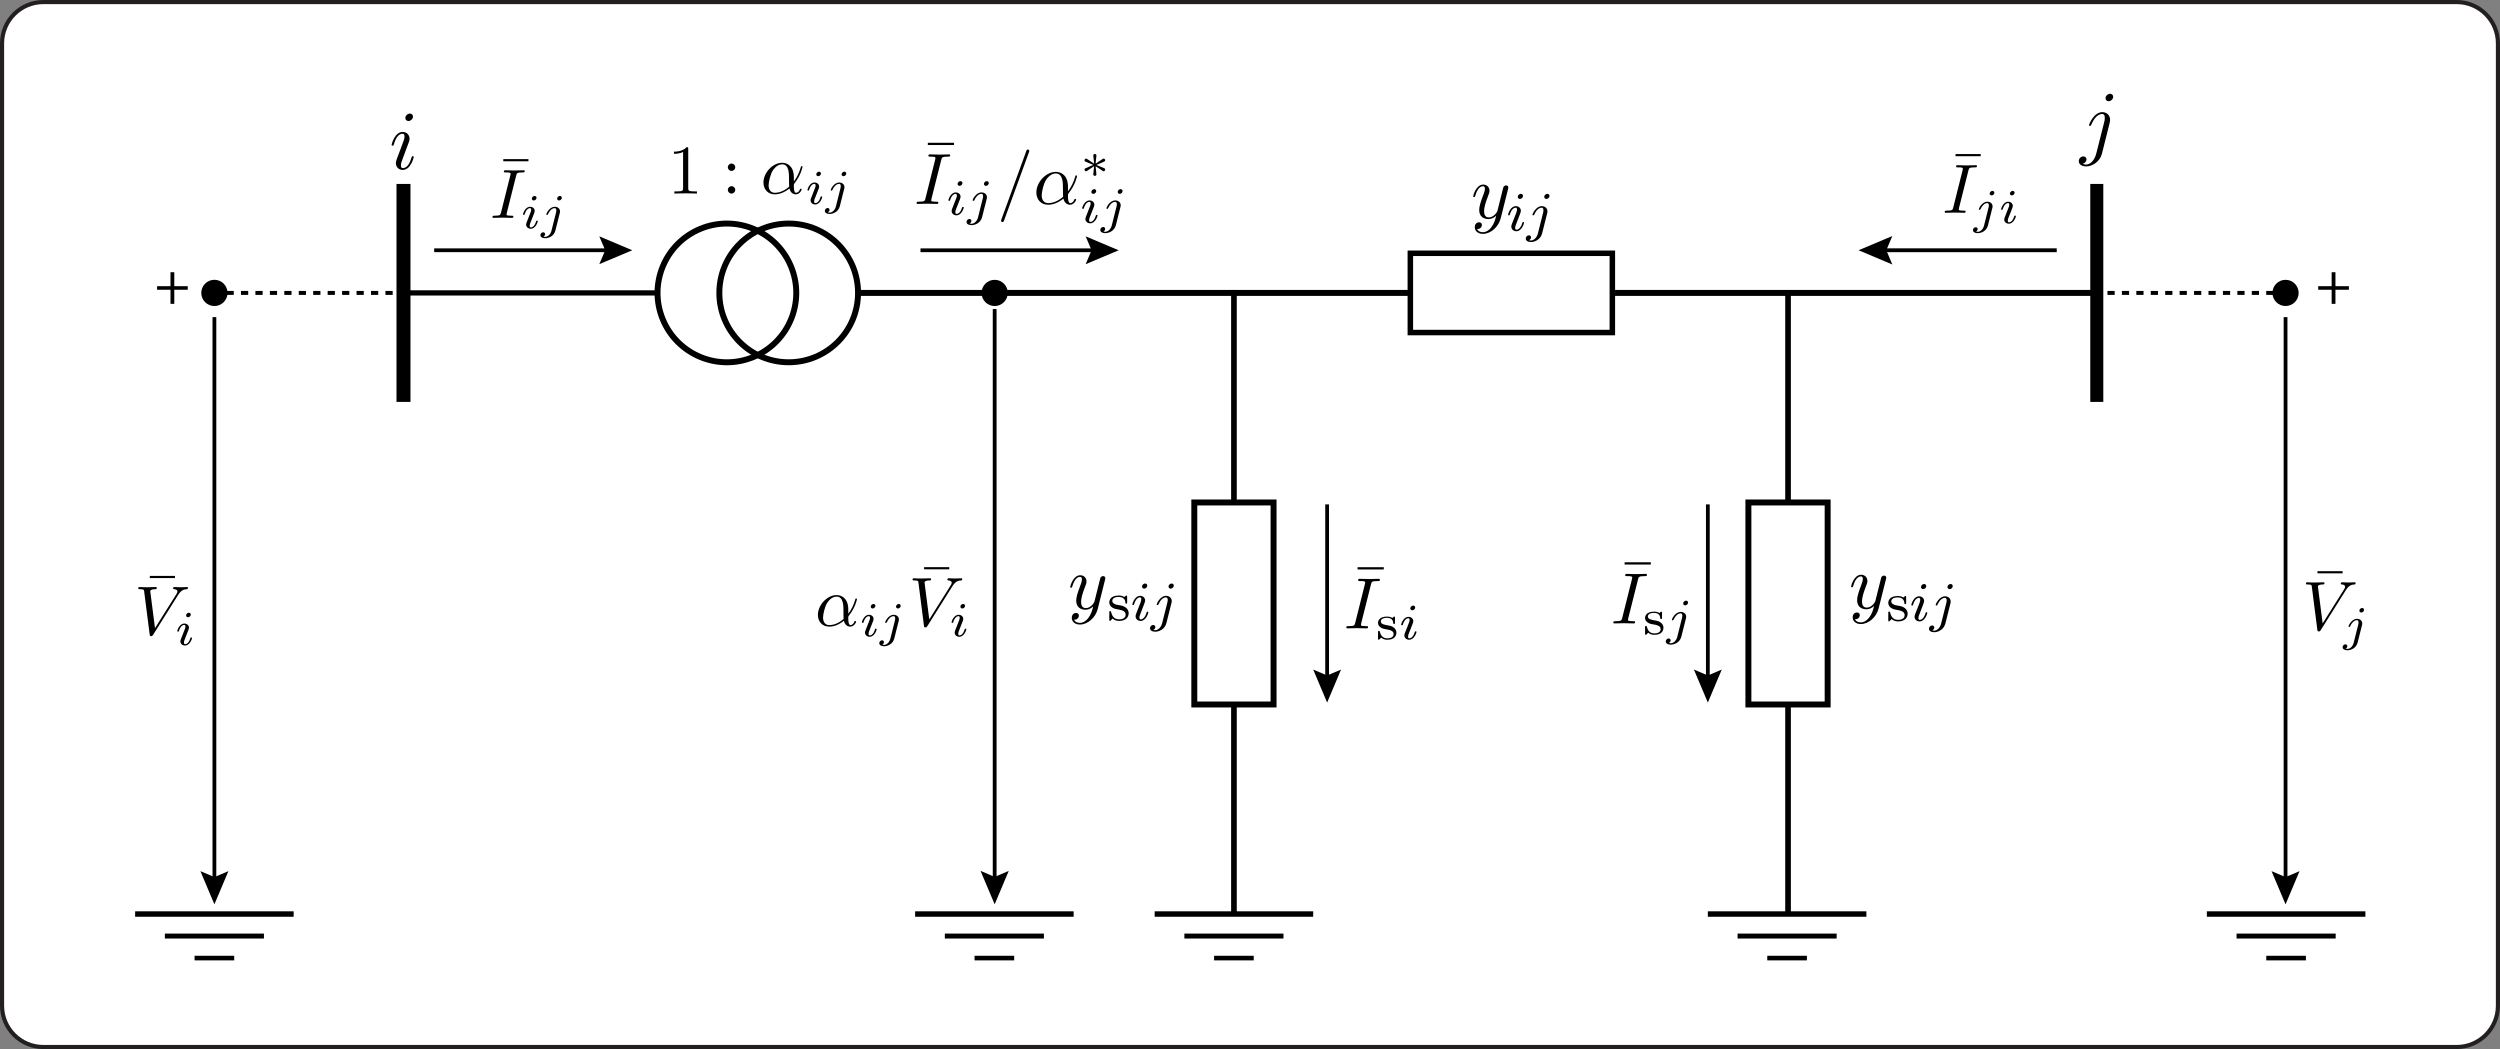 <?xml version="1.0" encoding="UTF-8"?>
<svg id="Layer_1" data-name="Layer 1" xmlns="http://www.w3.org/2000/svg" viewBox="0 0 343.317 144.067">
  <rect x="0" y="0" width="343.317" height="144.067" fill="#808080" stroke="none"/>
  <defs>
    <style>
      .cls-1 {
        stroke-width: .516px;
      }

      .cls-1, .cls-2, .cls-3, .cls-4, .cls-5, .cls-6, .cls-7, .cls-8, .cls-9, .cls-10, .cls-11, .cls-12, .cls-13, .cls-14, .cls-15, .cls-16, .cls-17, .cls-18, .cls-19, .cls-20 {
        stroke: #000;
        stroke-miterlimit: 10;
      }

      .cls-1, .cls-3, .cls-4, .cls-5, .cls-8, .cls-9, .cls-10, .cls-11, .cls-12, .cls-13, .cls-14, .cls-15, .cls-16, .cls-17, .cls-18, .cls-19, .cls-20 {
        fill: none;
      }

      .cls-21 {
        stroke: #231f20;
        stroke-miterlimit: 2;
        stroke-width: .567px;
      }

      .cls-21, .cls-2, .cls-6 {
        fill: #fff;
      }

      .cls-2, .cls-16 {
        stroke-width: .816px;
      }

      .cls-3 {
        stroke-width: .719px;
      }

      .cls-4 {
        stroke-width: .821px;
      }

      .cls-5 {
        stroke-width: .748px;
      }

      .cls-22 {
        isolation: isolate;
      }

      .cls-6 {
        stroke-width: .756px;
      }

      .cls-7 {
        stroke-width: .72px;
      }

      .cls-8 {
        stroke-dasharray: 0 0 .992 .992;
      }

      .cls-8, .cls-12, .cls-19 {
        stroke-width: .544px;
      }

      .cls-9 {
        stroke-width: 1.92px;
      }

      .cls-10 {
        stroke-width: .776px;
      }

      .cls-11 {
        stroke-width: .528px;
      }

      .cls-13 {
        stroke-width: 1.787px;
      }

      .cls-14 {
        stroke-width: .516px;
      }

      .cls-15 {
        stroke-width: .523px;
      }

      .cls-17 {
        stroke-width: .633px;
      }

      .cls-18 {
        stroke-width: .519px;
      }

      .cls-19 {
        stroke-dasharray: 0 0 .991 .991;
      }

      .cls-20 {
        stroke-width: .68px;
      }
    </style>
  </defs>
  <path class="cls-21" d="m5.953.283h331.411c3.129,0,5.669,2.54,5.669,5.669v132.161c0,3.129-2.54,5.669-5.669,5.669H5.952c-3.129,0-5.669-2.54-5.669-5.669V5.953C.283,2.824,2.824.283,5.953.283Z"/>
  <line class="cls-4" x1="117.834" y1="40.225" x2="287.946" y2="40.225"/>
  <line class="cls-3" x1="55.407" y1="40.225" x2="90.3" y2="40.225"/>
  <rect class="cls-6" x="193.678" y="34.783" width="27.74" height="10.885"/>
  <line class="cls-9" x1="55.409" y1="25.259" x2="55.409" y2="55.192"/>
  <line class="cls-13" x1="287.946" y1="25.259" x2="287.946" y2="55.192"/>
  <line class="cls-10" x1="169.453" y1="125.522" x2="169.453" y2="40.225"/>
  <rect class="cls-2" x="164.01" y="69.003" width="10.884" height="27.742"/>
  <line class="cls-10" x1="245.546" y1="125.522" x2="245.546" y2="40.225"/>
  <rect class="cls-2" x="240.102" y="69.003" width="10.883" height="27.742"/>
  <g>
    <g class="cls-22">
      <path d="m208.239,29.187c.077-.229.085-.336.085-.413,0-.214-.077-.252-.184-.252-.229,0-.581.207-.795.933-.023.077-.031.123-.13.123-.062,0-.115-.031-.115-.1,0-.1.321-1.169,1.062-1.169.39,0,.696.268.696.649,0,.13-.092.367-.161.543l-.237.619c-.084.207-.16.413-.236.619-.1.237-.153.375-.153.558,0,.207.092.245.184.245.306,0,.619-.313.795-.925.023-.077.038-.13.13-.13.054,0,.115.023.115.099,0,.1-.313,1.17-1.056,1.17-.404,0-.695-.275-.695-.65,0-.13.038-.222.076-.336l.413-1.055.206-.527Zm.489-1.865c-.176,0-.298-.123-.298-.291,0-.229.222-.413.421-.413.176,0,.298.122.298.29,0,.229-.222.413-.421.413Z"/>
      <path d="m211.912,29.202c.022-.107.045-.214.045-.321,0-.252-.091-.359-.252-.359-.382,0-.771.39-1.001.917-.054.115-.062.138-.146.138-.062,0-.114-.031-.114-.1,0-.1.474-1.169,1.284-1.169.443,0,.779.298.779.718,0,.115-.016.176-.038.268l-.688,2.737c-.229.917-1.069,1.208-1.536,1.208-.436,0-.719-.191-.719-.481,0-.252.207-.444.429-.444.16,0,.298.1.298.283,0,.069-.03.275-.268.39.015.008.13.039.252.039.467,0,.841-.497.956-.963l.719-2.859Zm.45-1.88c-.183,0-.298-.146-.298-.291,0-.199.199-.413.428-.413.184,0,.299.145.299.29,0,.199-.199.413-.429.413Z"/>
    </g>
    <g class="cls-22">
      <path d="m206.085,29.983c-.294,1.183-1.372,2.136-2.45,2.136-.648,0-1.109-.387-1.109-.911,0-.513.346-.681.586-.681.105,0,.388.042.388.366,0,.199-.104.335-.209.429-.146.126-.283.126-.45.126.178.408.648.439.795.439.481,0,.88-.304,1.151-.66.419-.555.545-1.067.681-1.612-.293.293-.648.471-1.057.471-.618,0-1.277-.314-1.277-1.246,0-.492.188-1.089.607-2.198.073-.199.178-.471.178-.733,0-.335-.178-.335-.262-.335-.356,0-.774.314-1.058,1.298-.052.168-.062.188-.167.188-.021,0-.126,0-.126-.104,0-.094.388-1.612,1.382-1.612.523,0,.858.387.858.858,0,.209-.042.325-.209.754-.356.921-.534,1.57-.534,2.052,0,.387.115.848.648.848.691,0,1.142-.732,1.184-.89l.471-1.884c.062-.283.136-.565.209-.837.042-.188.126-.513.146-.565.095-.157.262-.22.367-.22.156,0,.303.094.303.283,0,.073,0,.094-.041.241l-1.005,3.999Z"/>
    </g>
  </g>
  <g>
    <g class="cls-22">
      <path d="m261.763,82.768c0,.146,0,.199-.122.199-.054,0-.107-.023-.115-.084-.016-.214-.054-.841-.909-.841-.727,0-.895.321-.895.55,0,.306.359.466.596.52.031,0,.459.076.521.091.909.168,1.131.704,1.131,1.07,0,.505-.336,1.063-1.307,1.063-.199,0-.559-.016-.902-.329-.038.039-.122.138-.161.176-.137.146-.145.153-.19.153-.1,0-.1-.077-.1-.199v-.948c0-.145,0-.207.122-.207.092,0,.1.039.13.138.1.405.321,1.002,1.094,1.002.703,0,.901-.352.901-.65,0-.52-.588-.626-.947-.695-.513-.092-.688-.123-.994-.352-.022-.023-.306-.245-.306-.627,0-.367.237-.948,1.308-.948.344,0,.565.084.688.168.046.03.062.03.069.03.022,0,.092-.069.106-.076.122-.123.146-.123.184-.123.1,0,.1.077.1.199v.719Z"/>
    </g>
    <g class="cls-22">
      <path d="m263.615,82.768c.077-.229.084-.336.084-.413,0-.214-.076-.252-.184-.252-.229,0-.58.207-.795.933-.022.077-.03.123-.13.123-.061,0-.114-.031-.114-.1,0-.1.321-1.169,1.062-1.169.39,0,.695.268.695.649,0,.13-.092.367-.16.543l-.237.619c-.084.207-.16.413-.236.62-.1.236-.153.374-.153.558,0,.206.092.245.184.245.306,0,.619-.314.795-.925.022-.077.038-.13.13-.13.054,0,.115.023.115.099,0,.1-.313,1.17-1.056,1.17-.405,0-.695-.275-.695-.649,0-.131.038-.223.076-.337l.413-1.055.206-.527Zm.489-1.865c-.176,0-.298-.123-.298-.291,0-.229.222-.413.42-.413.177,0,.299.122.299.291,0,.229-.222.413-.421.413Z"/>
      <path d="m267.287,82.783c.022-.107.046-.214.046-.321,0-.252-.092-.359-.253-.359-.382,0-.771.39-1.001.917-.054.115-.062.138-.146.138-.061,0-.114-.031-.114-.1,0-.1.474-1.169,1.284-1.169.443,0,.779.298.779.718,0,.115-.015.176-.038.268l-.688,2.736c-.229.918-1.07,1.209-1.537,1.209-.436,0-.719-.191-.719-.482,0-.252.207-.443.429-.443.16,0,.298.1.298.283,0,.068-.03.275-.268.39.016.008.13.038.252.038.467,0,.842-.496.956-.963l.719-2.859Zm.451-1.88c-.184,0-.299-.146-.299-.291,0-.199.199-.413.429-.413.184,0,.298.145.298.291,0,.199-.199.413-.428.413Z"/>
    </g>
    <g class="cls-22">
      <path d="m257.981,83.564c-.293,1.183-1.371,2.136-2.449,2.136-.648,0-1.109-.388-1.109-.91,0-.514.346-.681.586-.681.104,0,.388.042.388.367,0,.199-.104.335-.21.429-.146.126-.282.126-.449.126.178.408.648.439.795.439.481,0,.879-.304,1.151-.659.419-.555.545-1.068.681-1.612-.293.293-.649.471-1.058.471-.617,0-1.276-.314-1.276-1.246,0-.492.188-1.089.606-2.198.073-.199.179-.471.179-.733,0-.335-.179-.335-.262-.335-.356,0-.775.314-1.058,1.298-.053.167-.062.188-.168.188-.021,0-.125,0-.125-.104,0-.094.387-1.612,1.382-1.612.523,0,.858.387.858.858,0,.209-.042.324-.21.753-.355.921-.533,1.57-.533,2.052,0,.387.115.848.648.848.691,0,1.142-.732,1.183-.89l.472-1.884c.062-.283.136-.565.209-.837.042-.188.126-.513.146-.565.095-.157.262-.22.366-.22.157,0,.304.094.304.283,0,.073,0,.094-.042.241l-1.005,3.999Z"/>
    </g>
  </g>
  <g>
    <line class="cls-12" x1="29.635" y1="40.225" x2="30.115" y2="40.225"/>
    <line class="cls-8" x1="31.108" y1="40.225" x2="54.431" y2="40.225"/>
    <line class="cls-12" x1="54.929" y1="40.225" x2="55.409" y2="40.225"/>
  </g>
  <path class="cls-7" d="m29.443,38.783c.796,0,1.442.646,1.442,1.442s-.646,1.442-1.442,1.442-1.443-.646-1.443-1.442.646-1.442,1.443-1.442Z"/>
  <g>
    <line class="cls-18" x1="29.443" y1="43.549" x2="29.443" y2="121.091"/>
    <polygon points="27.519 119.632 29.443 120.448 31.366 119.632 29.443 124.19 27.519 119.632"/>
  </g>
  <g class="cls-22">
    <path d="m23.935,37.384v1.918h1.845v.49h-1.845v1.935h-.522v-1.935h-1.845v-.49h1.845v-1.918h.522Z"/>
  </g>
  <g>
    <line class="cls-12" x1="313.673" y1="40.225" x2="313.194" y2="40.225"/>
    <line class="cls-19" x1="312.204" y1="40.225" x2="288.921" y2="40.225"/>
    <line class="cls-12" x1="288.427" y1="40.225" x2="287.946" y2="40.225"/>
  </g>
  <path class="cls-7" d="m313.868,38.786c.795,0,1.439.645,1.439,1.439s-.645,1.44-1.439,1.44-1.441-.645-1.441-1.44.644-1.439,1.441-1.439Z"/>
  <g>
    <line class="cls-18" x1="313.868" y1="43.549" x2="313.868" y2="121.091"/>
    <polygon points="311.942 119.632 313.868 120.448 315.788 119.632 313.868 124.19 311.942 119.632"/>
  </g>
  <g class="cls-22">
    <path d="m320.72,37.384v1.918h1.846v.49h-1.846v1.935h-.522v-1.935h-1.845v-.49h1.845v-1.918h.522Z"/>
  </g>
  <g>
    <g class="cls-22">
      <path d="m154.79,82.701c0,.146,0,.199-.123.199-.053,0-.107-.023-.115-.084-.015-.214-.053-.841-.91-.841-.726,0-.895.321-.895.55,0,.306.359.466.597.52.03,0,.458.076.52.091.91.168,1.131.704,1.131,1.07,0,.505-.336,1.063-1.307,1.063-.199,0-.558-.016-.902-.33-.039.039-.123.139-.161.176-.138.146-.146.154-.191.154-.1,0-.1-.077-.1-.199v-.948c0-.145,0-.207.122-.207.092,0,.1.039.13.138.099.406.321,1.001,1.093,1.001.704,0,.902-.352.902-.65,0-.519-.589-.626-.948-.695-.512-.092-.688-.123-.994-.352-.023-.022-.306-.244-.306-.626,0-.367.237-.948,1.307-.948.344,0,.566.084.688.168.046.03.062.03.069.03.023,0,.092-.069.107-.076.123-.123.146-.123.184-.123.1,0,.1.077.1.199v.719Z"/>
    </g>
    <g class="cls-22">
      <path d="m156.642,82.701c.077-.229.084-.336.084-.413,0-.214-.077-.252-.184-.252-.229,0-.581.207-.795.933-.023.077-.031.123-.13.123-.062,0-.115-.031-.115-.1,0-.1.321-1.169,1.062-1.169.39,0,.696.268.696.649,0,.13-.092.367-.161.543l-.237.619c-.084.207-.161.413-.237.619-.099.237-.153.375-.153.559,0,.206.092.244.184.244.306,0,.619-.313.795-.925.023-.077.038-.13.13-.13.054,0,.115.023.115.099,0,.1-.313,1.17-1.055,1.17-.405,0-.695-.275-.695-.65,0-.13.038-.222.076-.336l.413-1.055.206-.527Zm.489-1.865c-.176,0-.298-.123-.298-.291,0-.229.222-.413.42-.413.176,0,.298.122.298.29,0,.229-.222.413-.421.413Z"/>
      <path d="m160.315,82.716c.023-.107.046-.214.046-.321,0-.252-.092-.359-.252-.359-.382,0-.772.39-1.001.917-.054.115-.061.138-.146.138-.061,0-.114-.031-.114-.1,0-.1.474-1.169,1.284-1.169.443,0,.78.298.78.718,0,.115-.016.176-.039.268l-.688,2.737c-.229.917-1.07,1.208-1.537,1.208-.436,0-.718-.191-.718-.481,0-.253.207-.444.428-.444.16,0,.298.1.298.283,0,.069-.03.275-.268.391.016.008.13.038.252.038.466,0,.841-.497.956-.964l.719-2.859Zm.451-1.88c-.183,0-.298-.146-.298-.291,0-.199.199-.413.428-.413.184,0,.298.145.298.29,0,.199-.199.413-.428.413Z"/>
    </g>
    <g class="cls-22">
      <path d="m150.744,83.632c-.293,1.183-1.372,2.136-2.45,2.136-.649,0-1.109-.388-1.109-.911,0-.513.345-.681.586-.681.105,0,.388.042.388.366,0,.199-.105.335-.209.429-.146.127-.283.127-.45.127.178.408.649.439.795.439.481,0,.879-.305,1.151-.66.419-.555.544-1.067.681-1.612-.293.293-.649.471-1.057.471-.618,0-1.277-.314-1.277-1.246,0-.492.188-1.089.607-2.198.073-.199.178-.471.178-.733,0-.335-.178-.335-.262-.335-.356,0-.774.314-1.057,1.298-.052.168-.063.188-.167.188-.021,0-.125,0-.125-.104,0-.094.387-1.612,1.381-1.612.523,0,.858.387.858.858,0,.209-.042.325-.209.754-.356.921-.534,1.57-.534,2.052,0,.387.115.848.649.848.691,0,1.141-.732,1.183-.89l.471-1.884c.062-.283.136-.565.209-.837.042-.188.126-.513.146-.565.094-.157.262-.22.367-.22.157,0,.303.094.303.283,0,.073,0,.094-.042.241l-1.005,3.999Z"/>
    </g>
  </g>
  <g class="cls-22">
    <path d="m55.389,21.552c-.265.703-.334.864-.334,1.152,0,.265.081.38.276.38.588,0,.968-.703,1.175-1.428.058-.173.058-.208.173-.208.035,0,.138,0,.138.115,0,.104-.426,1.774-1.509,1.774-.553,0-.944-.403-.944-.945,0-.242.149-.622.265-.922.185-.495.703-1.832.795-2.131.046-.115.127-.357.127-.599,0-.369-.196-.369-.288-.369-.392,0-.853.345-1.164,1.428-.058.185-.069.208-.185.208-.023,0-.138,0-.138-.115,0-.104.438-1.774,1.521-1.774.576,0,.944.426.944.944,0,.219-.058.38-.149.611-.115.311-.115.334-.253.668l-.45,1.209Zm.714-4.931c-.276,0-.438-.196-.438-.415,0-.311.311-.61.622-.61.265,0,.426.184.426.415,0,.346-.346.61-.611.61Z"/>
  </g>
  <g class="cls-22">
    <path d="m288.964,16.77c.046-.196.081-.322.081-.587,0-.484-.208-.53-.369-.53-.634,0-1.163.703-1.451,1.405-.093.219-.104.23-.208.23-.022,0-.138,0-.138-.115,0-.104.656-1.774,1.832-1.774.575,0,1.06.403,1.06,1.06,0,.035,0,.196-.058.426l-1.06,4.216c-.288,1.141-1.359,1.751-2.166,1.751-.553,0-1.014-.253-1.014-.714,0-.415.334-.657.622-.657.311,0,.438.219.438.403,0,.23-.173.53-.519.61.207.104.38.104.449.104.646,0,1.198-.657,1.417-1.532l1.083-4.297Zm.61-2.869c-.265,0-.426-.184-.426-.415,0-.346.346-.61.61-.61.276,0,.438.196.438.415,0,.311-.311.61-.622.61Z"/>
  </g>
  <g>
    <line class="cls-1" x1="59.623" y1="34.367" x2="83.749" y2="34.367"/>
    <polygon points="82.299 36.276 83.112 34.367 82.299 32.456 86.828 34.367 82.299 36.276"/>
  </g>
  <g>
    <line class="cls-11" x1="258.386" y1="34.367" x2="282.446" y2="34.367"/>
    <polygon points="259.868 36.323 259.04 34.367 259.868 32.41 255.231 34.367 259.868 36.323"/>
  </g>
  <g>
    <circle class="cls-16" cx="99.823" cy="40.225" r="9.524" transform="translate(-7.795 41.263) rotate(-22.5)"/>
    <circle class="cls-16" cx="108.309" cy="40.225" r="9.524"/>
  </g>
  <path class="cls-7" d="m136.594,38.786c.795,0,1.439.645,1.439,1.439s-.644,1.44-1.439,1.44-1.44-.645-1.44-1.44.645-1.439,1.44-1.439Z"/>
  <g>
    <line class="cls-15" x1="136.594" y1="42.443" x2="136.594" y2="121.069"/>
    <polygon points="134.657 119.598 136.594 120.423 138.528 119.598 136.594 124.19 134.657 119.598"/>
  </g>
  <line class="cls-5" x1="147.44" y1="125.522" x2="125.671" y2="125.522"/>
  <line class="cls-20" x1="143.358" y1="128.546" x2="129.752" y2="128.546"/>
  <line class="cls-17" x1="139.274" y1="131.569" x2="133.831" y2="131.569"/>
  <g>
    <line class="cls-14" x1="126.408" y1="34.37" x2="150.54" y2="34.37"/>
    <polygon points="149.089 36.283 149.9 34.37 149.089 32.457 153.622 34.37 149.089 36.283"/>
  </g>
  <line class="cls-5" x1="40.328" y1="125.522" x2="18.557" y2="125.522"/>
  <line class="cls-20" x1="36.246" y1="128.546" x2="22.64" y2="128.546"/>
  <line class="cls-17" x1="32.161" y1="131.569" x2="26.718" y2="131.569"/>
  <line class="cls-5" x1="180.337" y1="125.522" x2="158.566" y2="125.522"/>
  <line class="cls-20" x1="176.256" y1="128.546" x2="162.648" y2="128.546"/>
  <line class="cls-17" x1="172.17" y1="131.569" x2="166.726" y2="131.569"/>
  <line class="cls-5" x1="256.305" y1="125.522" x2="234.532" y2="125.522"/>
  <line class="cls-20" x1="252.221" y1="128.546" x2="238.616" y2="128.546"/>
  <line class="cls-17" x1="248.136" y1="131.569" x2="242.694" y2="131.569"/>
  <line class="cls-5" x1="324.831" y1="125.522" x2="303.061" y2="125.522"/>
  <line class="cls-20" x1="320.751" y1="128.546" x2="307.141" y2="128.546"/>
  <line class="cls-17" x1="316.665" y1="131.569" x2="311.22" y2="131.569"/>
  <g>
    <g class="cls-22">
      <path d="m25.255,86.722c.167-.415.208-.516.208-.67,0-.181-.061-.234-.167-.234-.248,0-.542.241-.717.817-.02.074-.027.107-.121.107-.02,0-.114,0-.114-.087,0-.114.308-1.025.971-1.025.369,0,.636.254.636.569,0,.067-.02.147-.04.214-.027.081-.268.69-.328.851-.074.174-.147.355-.214.536-.061.147-.107.274-.107.429,0,.147.034.234.167.234.261,0,.556-.274.71-.811.027-.074.034-.114.127-.114.02,0,.107,0,.107.087,0,.101-.295,1.025-.965,1.025-.368,0-.636-.254-.636-.569,0-.114.033-.194.06-.281l.422-1.079Zm.569-1.956c-.181,0-.268-.141-.268-.254,0-.194.194-.369.375-.369.188,0,.268.147.268.255,0,.181-.181.368-.375.368Z"/>
    </g>
    <g class="cls-22">
      <path d="m21.015,87.188c-.077.125-.115.172-.268.172-.124,0-.163-.029-.191-.22l-.756-5.903c-.029-.239-.039-.325-.574-.325-.153,0-.239,0-.239-.115,0-.182.115-.182.182-.182.163,0,.344.02.517.02s.354.009.526.009c.393,0,.804-.029,1.187-.029.057,0,.134.02.134.105,0,.191-.105.191-.239.191-.44,0-.66.125-.66.287l.651,5.061,2.937-4.669c0-.01.144-.22.144-.364,0-.201-.182-.296-.44-.315-.067,0-.153-.01-.153-.115,0-.182.125-.182.182-.182.306,0,.632.029.947.029.258,0,.536-.029.785-.029.077,0,.125.039.125.115,0,.009-.01.172-.125.182-.354.019-.756.048-1.225.794l-3.444,5.482Z"/>
    </g>
    <g class="cls-22">
      <path d="m20.573,79.384v-.296h3.454v.296h-3.454Z"/>
    </g>
  </g>
  <g>
    <g class="cls-22">
      <path d="m72.736,29.487c.167-.415.208-.516.208-.67,0-.181-.061-.234-.167-.234-.248,0-.542.241-.717.817-.02.074-.027.107-.121.107-.02,0-.114,0-.114-.087,0-.114.308-1.025.971-1.025.369,0,.636.254.636.569,0,.067-.02.147-.04.214-.027.081-.268.69-.328.851-.074.174-.147.355-.214.536-.061.147-.107.274-.107.429,0,.147.034.234.167.234.261,0,.556-.274.71-.811.027-.074.034-.114.127-.114.02,0,.107,0,.107.087,0,.101-.295,1.025-.965,1.025-.368,0-.636-.254-.636-.569,0-.114.033-.194.06-.281l.422-1.079Zm.569-1.956c-.181,0-.268-.141-.268-.254,0-.194.194-.369.375-.369.188,0,.268.147.268.255,0,.181-.181.368-.375.368Z"/>
      <path d="m76.378,29.112c.007-.034.02-.127.02-.201,0-.214-.06-.328-.228-.328-.389,0-.737.416-.904.804-.047.101-.054.121-.134.121-.02,0-.114,0-.114-.087,0-.094.429-1.025,1.172-1.025.402,0,.717.261.717.63,0,.1-.013.161-.034.234l-.603,2.398c-.208.817-.992,1.059-1.394,1.059s-.663-.167-.663-.422c0-.214.174-.395.382-.395.134,0,.261.087.261.248,0,.1-.054.261-.228.341.073.027.154.04.241.04.396,0,.75-.388.864-.851l.643-2.565Zm.402-1.581c-.188,0-.268-.147-.268-.254,0-.181.181-.369.375-.369.181,0,.268.141.268.255,0,.194-.194.368-.375.368Z"/>
    </g>
    <g class="cls-22">
      <path d="m69.601,29.218c-.019.067-.038.144-.038.22,0,.105.038.144.239.163.191.02.239.02.411.02.211,0,.287,0,.287.115,0,.182-.115.182-.191.182-.287,0-.995-.029-1.282-.029-.277,0-.976.029-1.253.029-.029,0-.144,0-.144-.105,0-.191.086-.191.306-.191.756,0,.785-.096.871-.45l1.292-5.157c.02-.086.02-.105.02-.153,0-.182-.258-.182-.66-.182-.182,0-.268,0-.268-.105,0-.191.125-.191.191-.191.287,0,.985.029,1.272.029.277,0,.985-.029,1.263-.029.039,0,.144,0,.144.115,0,.182-.077.182-.306.182-.756,0-.785.096-.871.44l-1.282,5.1Z"/>
    </g>
    <g class="cls-22">
      <path d="m69.115,22.149v-.296h3.454v.296h-3.454Z"/>
    </g>
  </g>
  <g>
    <g class="cls-22">
      <path d="m273.105,28.417c.006-.034.02-.127.02-.201,0-.214-.061-.328-.228-.328-.389,0-.737.416-.904.804-.047.101-.054.121-.134.121-.021,0-.114,0-.114-.087,0-.094.429-1.025,1.173-1.025.401,0,.716.261.716.63,0,.1-.013.161-.033.234l-.603,2.398c-.208.817-.991,1.059-1.394,1.059s-.663-.167-.663-.422c0-.214.174-.395.382-.395.134,0,.262.087.262.248,0,.1-.054.261-.229.341.074.027.154.04.241.04.396,0,.75-.388.864-.851l.644-2.565Zm.401-1.581c-.188,0-.268-.147-.268-.254,0-.181.181-.369.375-.369.181,0,.268.141.268.255,0,.194-.194.368-.375.368Z"/>
    </g>
    <g class="cls-22">
      <path d="m275.716,28.792c.168-.415.208-.516.208-.67,0-.181-.061-.234-.168-.234-.247,0-.542.241-.717.817-.02.074-.026.107-.12.107-.021,0-.114,0-.114-.087,0-.114.309-1.025.972-1.025.368,0,.637.254.637.569,0,.067-.021.147-.041.214-.026.081-.268.69-.328.851-.073.174-.147.355-.214.536-.061.147-.107.274-.107.429,0,.147.033.234.168.234.261,0,.556-.274.71-.811.026-.074.033-.114.127-.114.021,0,.107,0,.107.087,0,.101-.295,1.025-.965,1.025-.368,0-.637-.254-.637-.569,0-.114.034-.194.061-.281l.422-1.079Zm.569-1.956c-.181,0-.268-.141-.268-.254,0-.194.194-.369.375-.369.188,0,.268.147.268.255,0,.181-.181.368-.375.368Z"/>
    </g>
    <g class="cls-22">
      <path d="m269.033,28.522c-.019.067-.038.144-.038.22,0,.105.038.144.239.163.191.02.239.02.411.02.211,0,.287,0,.287.115,0,.182-.114.182-.191.182-.287,0-.995-.029-1.282-.029-.277,0-.976.029-1.253.029-.028,0-.144,0-.144-.105,0-.191.086-.191.307-.191.756,0,.784-.096.87-.45l1.292-5.157c.019-.086.019-.105.019-.153,0-.182-.258-.182-.66-.182-.182,0-.268,0-.268-.105,0-.191.124-.191.191-.191.287,0,.985.029,1.272.029.277,0,.985-.029,1.263-.029.038,0,.144,0,.144.115,0,.182-.076.182-.306.182-.756,0-.785.096-.871.44l-1.282,5.1Z"/>
    </g>
    <g class="cls-22">
      <path d="m268.548,21.452v-.296h3.454v.296h-3.454Z"/>
    </g>
  </g>
  <g>
    <g class="cls-22">
      <path d="m323.871,85.697c.006-.034.02-.127.02-.201,0-.214-.061-.328-.228-.328-.389,0-.737.416-.904.804-.047.101-.054.121-.134.121-.021,0-.114,0-.114-.087,0-.094.429-1.025,1.173-1.025.401,0,.716.261.716.63,0,.1-.013.161-.033.234l-.603,2.397c-.208.818-.991,1.059-1.394,1.059s-.663-.167-.663-.422c0-.215.174-.395.382-.395.134,0,.262.086.262.248,0,.1-.054.261-.229.341.074.026.154.04.241.04.396,0,.75-.389.864-.851l.644-2.565Zm.401-1.581c-.188,0-.268-.147-.268-.254,0-.181.181-.369.375-.369.181,0,.268.141.268.255,0,.194-.194.368-.375.368Z"/>
    </g>
    <g class="cls-22">
      <path d="m318.693,86.538c-.077.124-.115.173-.269.173-.124,0-.162-.029-.191-.221l-.756-5.903c-.028-.239-.038-.325-.573-.325-.153,0-.239,0-.239-.115,0-.182.114-.182.182-.182.162,0,.344.02.517.02.172,0,.354.009.526.009.392,0,.804-.029,1.186-.029.058,0,.135.02.135.105,0,.191-.105.191-.239.191-.44,0-.66.125-.66.287l.65,5.061,2.938-4.669c0-.01.143-.22.143-.364,0-.201-.182-.296-.439-.315-.067,0-.153-.01-.153-.115,0-.182.124-.182.182-.182.307,0,.632.029.947.029.259,0,.536-.029.784-.029.077,0,.125.039.125.115,0,.009-.01.172-.125.182-.354.019-.756.048-1.225.794l-3.443,5.482Z"/>
    </g>
    <g class="cls-22">
      <path d="m318.251,78.735v-.296h3.454v.296h-3.454Z"/>
    </g>
  </g>
  <g>
    <g>
      <path d="m111.795,26.153c.167-.415.208-.516.208-.67,0-.181-.061-.234-.167-.234-.248,0-.542.241-.717.817-.02.074-.027.107-.121.107-.02,0-.114,0-.114-.087,0-.114.308-1.025.971-1.025.369,0,.636.254.636.569,0,.067-.02.147-.04.214-.027.081-.268.69-.328.851-.074.174-.147.355-.214.536-.061.147-.107.274-.107.429,0,.147.034.234.167.234.261,0,.556-.274.71-.811.027-.074.034-.114.127-.114.02,0,.107,0,.107.087,0,.101-.295,1.025-.965,1.025-.368,0-.636-.254-.636-.569,0-.114.033-.194.06-.281l.422-1.079Zm.569-1.956c-.181,0-.268-.141-.268-.254,0-.194.194-.369.375-.369.188,0,.268.147.268.255,0,.181-.181.368-.375.368Z"/>
      <path d="m115.437,25.778c.007-.034.02-.127.02-.201,0-.214-.06-.328-.228-.328-.389,0-.737.416-.904.804-.047.101-.054.121-.134.121-.02,0-.114,0-.114-.087,0-.094.429-1.025,1.172-1.025.402,0,.717.261.717.63,0,.1-.013.161-.034.234l-.603,2.398c-.208.817-.992,1.059-1.394,1.059s-.663-.167-.663-.422c0-.214.174-.395.382-.395.134,0,.261.087.261.248,0,.1-.054.261-.228.341.073.027.154.04.241.04.396,0,.75-.388.864-.851l.643-2.565Zm.402-1.581c-.188,0-.268-.147-.268-.254,0-.181.181-.369.375-.369.181,0,.268.141.268.255,0,.194-.194.368-.375.368Z"/>
    </g>
    <path d="m109.014,24.918c.45-.564.766-1.292.938-1.895.048-.172.048-.201.144-.201.105,0,.115.076.115.096,0,.009-.201,1.119-1.1,2.248-.096.115-.096.134-.096.335,0,.229,0,.976.297.976.019,0,.363,0,.536-.469.029-.067.057-.096.125-.096.057,0,.115.029.115.096,0,.153-.297.68-.804.68-.431,0-.746-.297-.871-.804-.727.583-1.416.804-2.019.804-.976,0-1.55-.728-1.55-1.617,0-1.349,1.263-2.717,2.574-2.717.708,0,1.598.469,1.598,1.971v.593Zm-.66-.354c0-.747,0-2-.947-2-.334,0-.851.182-1.301.88-.306.488-.555,1.521-.555,1.99,0,.612.287,1.042.861,1.042.382,0,1.119-.105,1.961-.842-.019-.163-.019-.717-.019-1.071Z"/>
    <g>
      <path d="m94.513,25.827c0,.354.028.459.89.459h.306v.296c-.335-.029-1.167-.029-1.55-.029s-1.215,0-1.55.029v-.296h.306c.861,0,.89-.115.89-.459v-4.956c-.498.249-1.062.249-1.253.249v-.296c.306,0,1.148,0,1.741-.612.22,0,.22.019.22.249v5.367Z"/>
      <path d="m100.461,23.473c-.278,0-.507-.229-.507-.507s.229-.507.507-.507.507.229.507.507-.229.507-.507.507Zm0,3.109c-.278,0-.507-.229-.507-.507s.229-.507.507-.507.507.229.507.507-.229.507-.507.507Z"/>
    </g>
  </g>
  <g>
    <path d="m131.586,85.519c.167-.415.208-.516.208-.67,0-.181-.061-.234-.167-.234-.248,0-.542.241-.717.817-.02.074-.027.107-.121.107-.02,0-.114,0-.114-.087,0-.114.308-1.025.971-1.025.369,0,.636.254.636.569,0,.067-.02.147-.04.214-.027.081-.268.69-.328.851-.074.174-.147.354-.214.535-.061.148-.107.275-.107.43,0,.146.034.234.167.234.261,0,.556-.275.71-.811.027-.074.034-.114.127-.114.02,0,.107,0,.107.087,0,.101-.295,1.025-.965,1.025-.368,0-.636-.255-.636-.57,0-.113.033-.193.06-.281l.422-1.078Zm.569-1.956c-.181,0-.268-.141-.268-.254,0-.194.194-.369.375-.369.188,0,.268.147.268.255,0,.181-.181.368-.375.368Z"/>
    <path d="m127.345,85.987c-.077.124-.115.173-.268.173-.124,0-.163-.029-.191-.221l-.756-5.903c-.029-.239-.039-.325-.574-.325-.153,0-.239,0-.239-.115,0-.182.115-.182.182-.182.163,0,.344.02.517.02s.354.009.526.009c.393,0,.804-.029,1.187-.029.057,0,.134.02.134.105,0,.191-.105.191-.239.191-.44,0-.66.125-.66.287l.651,5.061,2.937-4.669c0-.01.144-.22.144-.364,0-.201-.182-.296-.44-.315-.067,0-.153-.01-.153-.115,0-.182.125-.182.182-.182.306,0,.632.029.947.029.258,0,.536-.029.785-.029.077,0,.125.039.125.115,0,.009-.01.172-.125.182-.354.019-.756.048-1.225.794l-3.444,5.482Z"/>
    <path d="m126.903,78.182v-.296h3.454v.296h-3.454Z"/>
    <g>
      <path d="m119.272,85.519c.167-.415.208-.516.208-.67,0-.181-.061-.234-.167-.234-.248,0-.542.241-.717.817-.02.074-.027.107-.121.107-.02,0-.114,0-.114-.087,0-.114.308-1.025.971-1.025.369,0,.636.254.636.569,0,.067-.02.147-.04.214-.027.081-.268.69-.328.851-.074.174-.147.354-.214.535-.061.148-.107.275-.107.43,0,.146.034.234.167.234.261,0,.556-.275.71-.811.027-.074.034-.114.127-.114.02,0,.107,0,.107.087,0,.101-.295,1.025-.965,1.025-.368,0-.636-.255-.636-.57,0-.113.033-.193.06-.281l.422-1.078Zm.569-1.956c-.181,0-.268-.141-.268-.254,0-.194.194-.369.375-.369.188,0,.268.147.268.255,0,.181-.181.368-.375.368Z"/>
      <path d="m122.914,85.144c.007-.034.02-.127.02-.201,0-.214-.06-.328-.228-.328-.389,0-.737.416-.904.804-.047.101-.054.121-.134.121-.02,0-.114,0-.114-.087,0-.094.429-1.025,1.172-1.025.402,0,.717.261.717.63,0,.1-.014.161-.034.234l-.603,2.397c-.208.818-.992,1.059-1.394,1.059s-.663-.167-.663-.422c0-.215.174-.395.382-.395.134,0,.261.086.261.248,0,.1-.054.261-.228.341.073.026.154.04.241.04.396,0,.75-.389.864-.851l.643-2.565Zm.402-1.581c-.188,0-.268-.147-.268-.254,0-.181.181-.369.375-.369.181,0,.268.141.268.255,0,.194-.194.368-.375.368Z"/>
    </g>
    <path d="m116.49,84.284c.45-.564.766-1.292.938-1.895.048-.172.048-.201.144-.201.105,0,.115.076.115.096,0,.009-.201,1.119-1.1,2.248-.096.115-.096.134-.096.335,0,.229,0,.976.297.976.019,0,.363,0,.536-.469.029-.067.057-.096.125-.096.057,0,.115.029.115.096,0,.153-.297.68-.804.68-.431,0-.746-.297-.871-.804-.727.583-1.416.804-2.019.804-.976,0-1.55-.728-1.55-1.617,0-1.349,1.263-2.717,2.574-2.717.708,0,1.598.469,1.598,1.971v.593Zm-.66-.354c0-.747,0-2-.947-2-.334,0-.851.182-1.301.88-.306.488-.555,1.521-.555,1.99,0,.612.287,1.042.861,1.042.382,0,1.119-.105,1.961-.842-.019-.163-.019-.717-.019-1.071Z"/>
  </g>
  <g>
    <g>
      <path d="m149.557,28.659c.175-.433.217-.537.217-.697,0-.188-.062-.244-.175-.244-.258,0-.564.251-.746.851-.021.077-.027.111-.125.111-.021,0-.119,0-.119-.091,0-.118.321-1.066,1.012-1.066.383,0,.662.265.662.593,0,.069-.021.153-.042.223-.027.084-.278.719-.342.886-.076.182-.153.37-.223.559-.062.153-.111.285-.111.446,0,.153.034.243.174.243.272,0,.579-.285.739-.844.028-.076.035-.118.133-.118.021,0,.111,0,.111.091,0,.104-.307,1.066-1.004,1.066-.384,0-.663-.265-.663-.593,0-.118.035-.202.063-.292l.438-1.123Zm.593-2.036c-.188,0-.278-.146-.278-.265,0-.203.202-.384.391-.384.195,0,.278.153.278.265,0,.188-.188.384-.391.384Z"/>
      <path d="m153.351,28.269c.007-.035.021-.133.021-.209,0-.224-.063-.342-.237-.342-.404,0-.768.433-.941.837-.049.104-.056.125-.14.125-.021,0-.118,0-.118-.091,0-.097.446-1.066,1.22-1.066.419,0,.746.271.746.655,0,.104-.014.168-.034.244l-.628,2.496c-.216.852-1.032,1.103-1.45,1.103s-.69-.175-.69-.439c0-.224.181-.411.397-.411.14,0,.271.09.271.258,0,.104-.056.271-.237.355.077.027.161.042.252.042.411,0,.78-.404.899-.886l.669-2.671Zm.419-1.646c-.195,0-.279-.153-.279-.265,0-.188.188-.384.391-.384.188,0,.278.146.278.265,0,.202-.202.384-.39.384Z"/>
    </g>
    <path d="m151.623,23.092c.063.027.146.062.146.202,0,.118-.09.223-.216.223-.062,0-.077,0-.258-.139l-.837-.559c.014.161.062.663.076.781.008.07.035.279.035.342,0,.153-.133.209-.216.209-.084,0-.217-.056-.217-.209l.112-1.123-.948.635c-.084.062-.098.062-.146.062-.126,0-.217-.104-.217-.223,0-.133.063-.16.195-.216.175-.084.433-.182,1.004-.433l-1.053-.439c-.062-.028-.146-.062-.146-.202,0-.118.091-.224.217-.224.062,0,.083.021.153.063l.941.634c-.015-.16-.063-.662-.077-.78-.007-.07-.035-.279-.035-.342,0-.153.133-.209.217-.209.209,0,.223.174.209.3l-.104,1.031.948-.634c.084-.063.098-.063.146-.063.126,0,.216.105.216.224,0,.133-.062.16-.195.216-.174.084-.432.182-1.004.433l1.053.439Z"/>
    <g>
      <path d="m137.894,30.257c-.06.169-.09.239-.22.239-.109,0-.199-.09-.199-.199,0-.01,0-.05.05-.18l3.458-9.496c.03-.06.1-.089.169-.089.11,0,.199.089.199.199,0,.01,0,.05-.05.179l-3.407,9.347Z"/>
      <path d="m146.661,26.272c.469-.588.797-1.346.977-1.974.05-.179.05-.209.149-.209.109,0,.12.08.12.1,0,.01-.21,1.166-1.146,2.342-.1.119-.1.14-.1.349,0,.239,0,1.017.309,1.017.021,0,.379,0,.559-.488.029-.07.06-.1.129-.1.061,0,.12.029.12.1,0,.159-.309.707-.837.707-.448,0-.777-.309-.907-.837-.757.608-1.475.837-2.103.837-1.016,0-1.613-.757-1.613-1.684,0-1.405,1.314-2.83,2.68-2.83.737,0,1.664.488,1.664,2.053v.618Zm-.688-.369c0-.777,0-2.082-.986-2.082-.349,0-.887.189-1.355.916-.318.509-.577,1.585-.577,2.073,0,.638.299,1.086.896,1.086.398,0,1.166-.109,2.043-.877-.021-.17-.021-.747-.021-1.116Z"/>
    </g>
    <g>
      <path d="m131.187,27.561c.174-.433.216-.537.216-.697,0-.188-.062-.244-.174-.244-.258,0-.565.251-.746.851-.021.077-.028.111-.126.111-.021,0-.118,0-.118-.09,0-.119.32-1.067,1.011-1.067.384,0,.663.265.663.593,0,.069-.021.153-.042.223-.028.084-.279.719-.342.886-.077.182-.153.37-.224.559-.062.153-.111.285-.111.446,0,.153.035.243.175.243.271,0,.578-.285.739-.844.027-.076.034-.118.132-.118.021,0,.111,0,.111.091,0,.104-.307,1.066-1.004,1.066-.384,0-.662-.265-.662-.593,0-.118.035-.202.062-.292l.439-1.123Zm.593-2.036c-.188,0-.279-.146-.279-.266,0-.202.202-.383.391-.383.195,0,.279.153.279.265,0,.188-.188.384-.391.384Z"/>
      <path d="m134.981,27.17c.007-.035.021-.133.021-.209,0-.224-.062-.342-.237-.342-.404,0-.767.433-.941.837-.049.104-.056.125-.139.125-.021,0-.119,0-.119-.09,0-.098.446-1.067,1.221-1.067.418,0,.746.271.746.655,0,.104-.015.168-.035.244l-.628,2.496c-.216.852-1.031,1.103-1.45,1.103s-.69-.175-.69-.439c0-.224.182-.411.397-.411.14,0,.272.09.272.258,0,.104-.056.271-.237.355.077.027.16.042.251.042.411,0,.781-.404.899-.886l.67-2.671Zm.418-1.646c-.195,0-.279-.153-.279-.266,0-.188.188-.383.391-.383.188,0,.279.146.279.265,0,.202-.202.384-.391.384Z"/>
    </g>
    <path d="m127.922,27.278c-.02.07-.039.149-.039.229,0,.109.039.149.249.169.199.021.249.021.428.021.22,0,.3,0,.3.119,0,.189-.12.189-.199.189-.3,0-1.037-.03-1.336-.03-.289,0-1.016.03-1.305.03-.03,0-.149,0-.149-.109,0-.199.089-.199.318-.199.787,0,.817-.1.907-.469l1.345-5.37c.02-.09.02-.11.02-.16,0-.188-.269-.188-.688-.188-.188,0-.278,0-.278-.11,0-.199.129-.199.199-.199.299,0,1.026.03,1.325.03.289,0,1.026-.03,1.315-.03.039,0,.149,0,.149.12,0,.189-.08.189-.319.189-.787,0-.816.1-.906.458l-1.336,5.311Z"/>
    <path d="m127.416,19.916v-.309h3.597v.309h-3.597Z"/>
  </g>
  <g>
    <line class="cls-14" x1="182.25" y1="69.267" x2="182.25" y2="93.399"/>
    <polygon points="180.337 91.948 182.25 92.759 184.163 91.948 182.25 96.481 180.337 91.948"/>
  </g>
  <g>
    <line class="cls-14" x1="234.532" y1="69.267" x2="234.532" y2="93.399"/>
    <polygon points="232.619 91.948 234.532 92.759 236.445 91.948 234.532 96.481 232.619 91.948"/>
  </g>
  <g>
    <path d="m231.006,84.779c.007-.035.021-.133.021-.209,0-.224-.063-.342-.237-.342-.404,0-.768.433-.941.837-.049.104-.056.125-.14.125-.021,0-.118,0-.118-.091,0-.097.446-1.066,1.22-1.066.419,0,.746.271.746.655,0,.104-.014.168-.034.244l-.628,2.496c-.216.852-1.032,1.103-1.45,1.103s-.69-.175-.69-.439c0-.224.181-.411.397-.411.14,0,.271.09.271.258,0,.104-.056.271-.237.355.077.027.161.042.252.042.411,0,.78-.404.899-.886l.669-2.671Zm.419-1.646c-.195,0-.279-.153-.279-.265,0-.188.188-.384.391-.384.188,0,.278.146.278.265,0,.202-.202.384-.39.384Z"/>
    <path d="m228.241,84.828c0,.133,0,.182-.119.182-.027,0-.111,0-.118-.077-.015-.202-.049-.767-.858-.767-.662,0-.851.271-.851.495,0,.369.453.453,1.012.551.244.042.564.098.829.342.182.167.3.376.3.642,0,.495-.334.982-1.241.982-.167,0-.544-.014-.851-.3-.14.153-.271.3-.334.3-.098,0-.098-.062-.098-.181v-.858c0-.139,0-.188.118-.188.098,0,.104.027.126.118.125.475.369.913,1.038.913s.858-.32.858-.592c0-.468-.565-.565-.914-.628-.432-.07-.697-.119-.962-.349-.167-.14-.265-.321-.265-.544,0-.349.236-.872,1.233-.872.259,0,.523.042.732.188.042-.035.111-.098.126-.104.091-.084.104-.084.14-.084.098,0,.098.063.098.182v.648Z"/>
    <path d="m223.609,84.887c-.021.07-.04.149-.04.229,0,.109.04.149.249.169.199.021.249.021.429.021.219,0,.299,0,.299.119,0,.189-.12.189-.199.189-.3,0-1.037-.03-1.336-.03-.289,0-1.016.03-1.305.03-.03,0-.149,0-.149-.109,0-.199.089-.199.318-.199.787,0,.817-.1.907-.469l1.345-5.37c.02-.09.02-.11.02-.16,0-.188-.269-.188-.688-.188-.188,0-.278,0-.278-.11,0-.199.129-.199.199-.199.299,0,1.026.03,1.325.03.289,0,1.026-.03,1.315-.03.039,0,.149,0,.149.12,0,.189-.08.189-.319.189-.787,0-.816.1-.906.458l-1.335,5.311Z"/>
    <path d="m223.102,77.525v-.309h3.597v.309h-3.597Z"/>
  </g>
  <g>
    <path d="m193.359,85.846c.175-.433.216-.537.216-.697,0-.188-.062-.244-.174-.244-.258,0-.565.251-.746.851-.021.077-.028.111-.125.111-.021,0-.119,0-.119-.091,0-.118.321-1.066,1.011-1.066.384,0,.663.265.663.593,0,.069-.021.153-.042.223-.028.084-.279.719-.342.886-.077.182-.153.37-.224.559-.062.153-.111.285-.111.446,0,.153.035.243.175.243.271,0,.578-.285.739-.844.027-.076.034-.118.132-.118.021,0,.111,0,.111.091,0,.104-.307,1.066-1.004,1.066-.384,0-.662-.265-.662-.593,0-.118.035-.202.063-.292l.439-1.123Zm.593-2.036c-.188,0-.279-.146-.279-.265,0-.203.202-.384.391-.384.195,0,.279.153.279.265,0,.188-.188.384-.391.384Z"/>
    <path d="m191.57,85.505c0,.133,0,.182-.119.182-.028,0-.112,0-.119-.077-.014-.202-.049-.767-.858-.767-.662,0-.851.271-.851.495,0,.369.453.453,1.011.551.244.042.565.098.83.342.182.167.3.376.3.642,0,.495-.334.982-1.241.982-.167,0-.544-.014-.851-.3-.14.153-.272.3-.334.3-.098,0-.098-.062-.098-.181v-.858c0-.139,0-.188.118-.188.098,0,.105.027.125.118.126.475.37.913,1.039.913s.858-.32.858-.592c0-.468-.565-.565-.914-.628-.432-.07-.697-.119-.962-.349-.167-.14-.265-.321-.265-.544,0-.349.237-.872,1.234-.872.258,0,.523.042.732.188.042-.035.111-.098.125-.104.091-.084.104-.084.14-.084.098,0,.098.063.098.182v.648Z"/>
    <path d="m186.938,85.564c-.02.07-.04.149-.04.229,0,.109.04.149.249.169.199.021.249.021.428.021.219,0,.299,0,.299.119,0,.189-.12.189-.199.189-.299,0-1.037-.03-1.335-.03-.289,0-1.016.03-1.305.03-.03,0-.149,0-.149-.109,0-.199.089-.199.319-.199.787,0,.817-.1.907-.469l1.345-5.37c.02-.09.02-.11.02-.16,0-.188-.269-.188-.688-.188-.189,0-.279,0-.279-.11,0-.199.129-.199.199-.199.299,0,1.026.03,1.325.03.289,0,1.026-.03,1.315-.03.04,0,.149,0,.149.12,0,.189-.08.189-.319.189-.787,0-.817.1-.907.458l-1.335,5.311Z"/>
    <path d="m186.432,78.202v-.309h3.597v.309h-3.597Z"/>
  </g>
</svg>